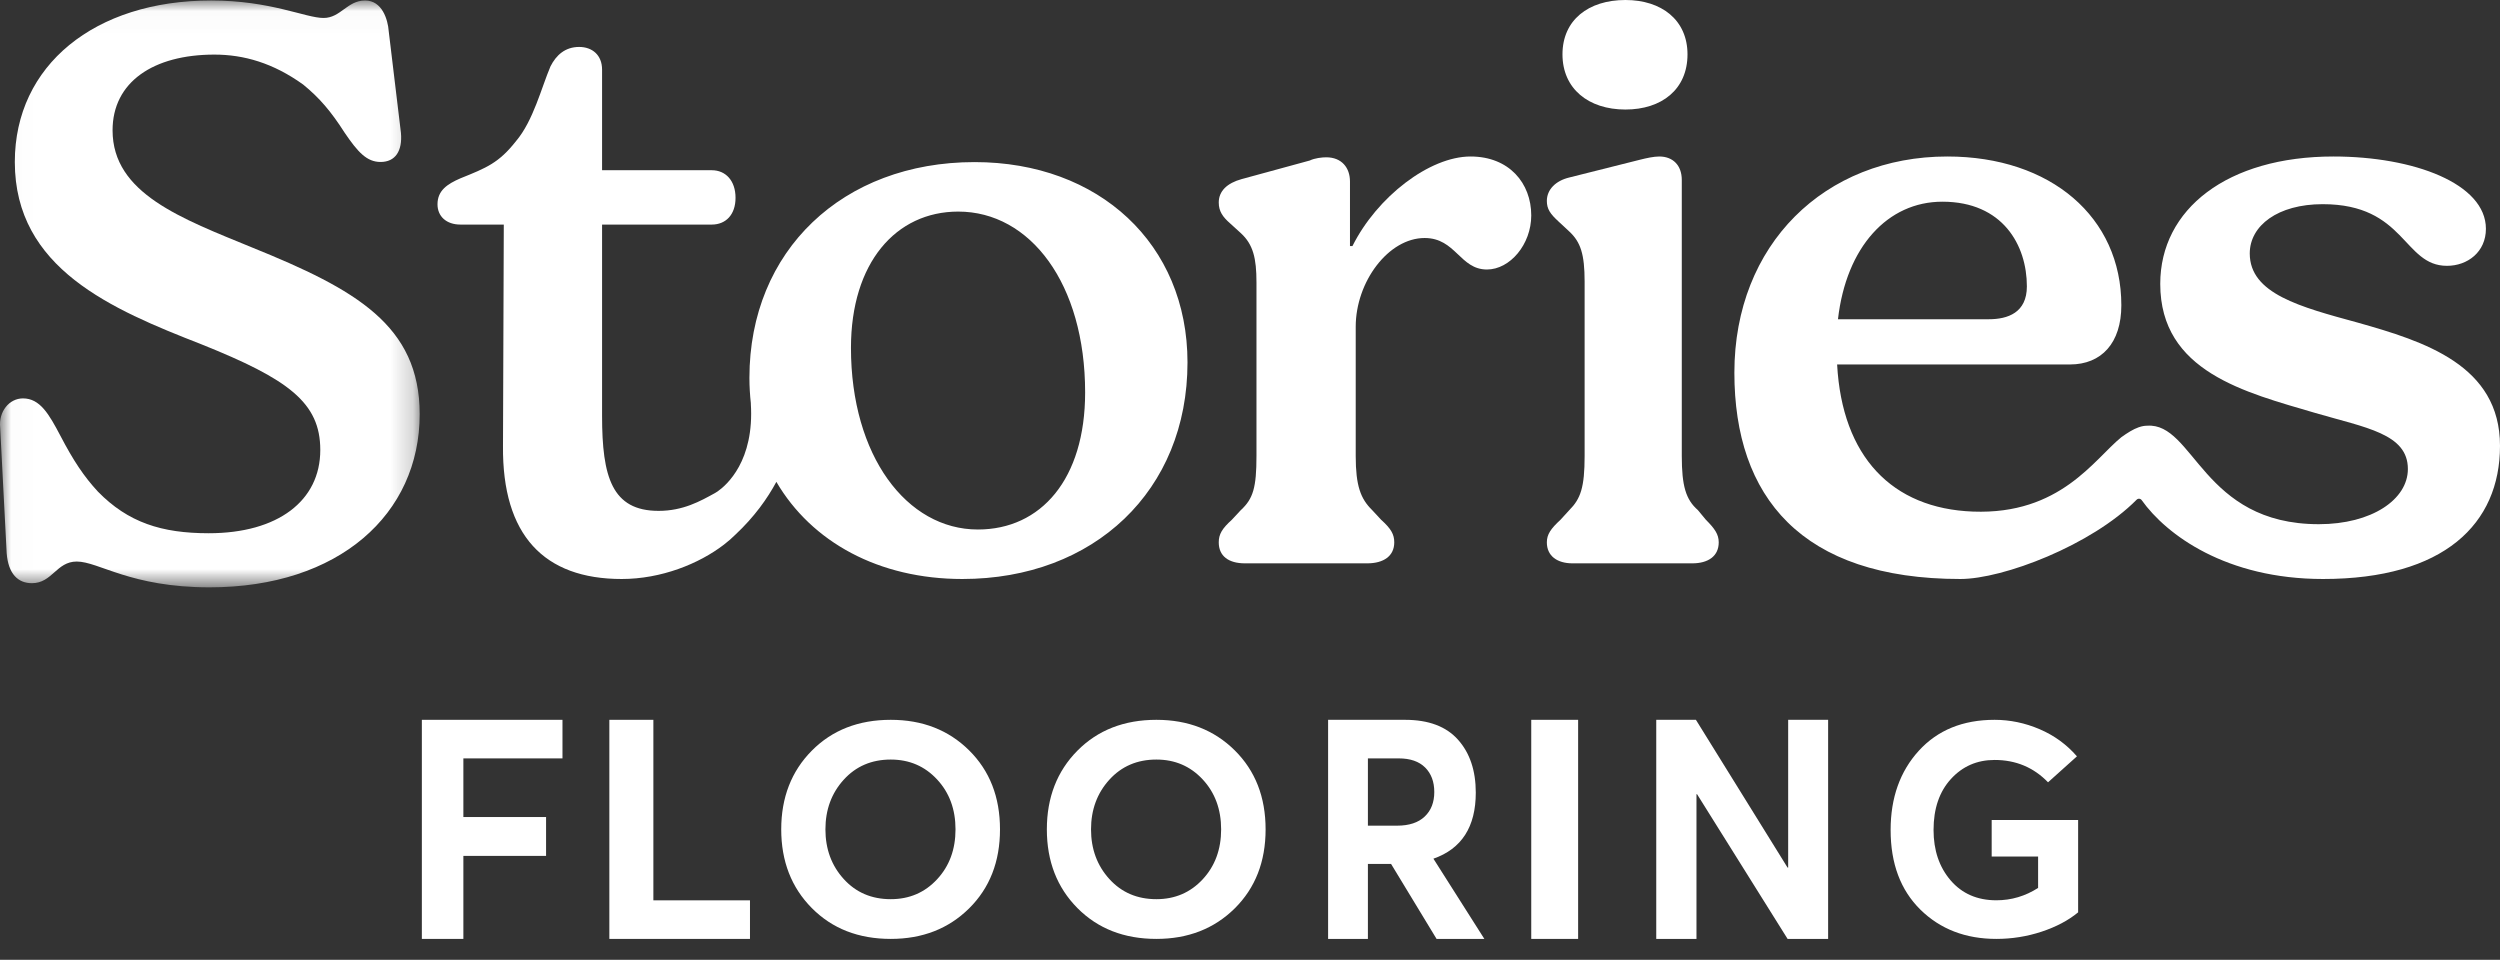 <svg width="112" height="43" viewBox="0 0 112 43" fill="none" xmlns="http://www.w3.org/2000/svg">
<rect x="0" y="0" width="112" height="43" fill="#333333" stroke="none"/>
<g clip-path="url(#clip0_1_5908)">
<mask id="mask0_1_5908" style="mask-type:luminance" maskUnits="userSpaceOnUse" x="0" y="0" width="19" height="27">
<path d="M0.013 0.022H18.802V26.313H0.013V0.022Z" fill="white"/>
</mask>
<g mask="url(#mask0_1_5908)">
<path fill-rule="evenodd" clip-rule="evenodd" d="M11.32 11.098C8.145 9.792 5.043 8.674 5.043 5.839C5.043 3.676 6.868 2.446 9.605 2.446C10.919 2.446 12.233 2.819 13.582 3.788C14.312 4.385 14.824 4.981 15.444 5.951C16.028 6.809 16.429 7.256 17.049 7.256C17.706 7.256 18.035 6.772 17.962 5.951L17.415 1.401C17.378 0.879 17.122 0.022 16.356 0.022C15.554 0.022 15.262 0.805 14.495 0.805C13.692 0.805 12.123 0.022 9.459 0.022C4.24 0.022 0.664 2.93 0.664 7.256C0.664 12.03 5.007 13.857 9.021 15.424C12.926 16.99 14.349 18.034 14.349 20.16C14.349 22.435 12.451 23.889 9.349 23.889C7.233 23.889 5.737 23.404 4.386 22.024C3.766 21.353 3.291 20.645 2.708 19.526C2.197 18.556 1.795 17.848 1.029 17.848C0.409 17.848 -0.066 18.444 0.007 19.153L0.299 24.784C0.372 25.717 0.81 26.127 1.43 26.127C2.343 26.127 2.525 25.157 3.438 25.157C4.423 25.157 5.846 26.313 9.386 26.313C15.188 26.313 18.802 23.032 18.802 18.556C18.802 14.566 15.918 12.962 11.32 11.098Z" fill="white"/>
</g>
<path fill-rule="evenodd" clip-rule="evenodd" d="M43.809 23.722C40.617 23.722 38.123 20.416 38.123 15.583C38.123 11.768 40.14 9.479 42.928 9.479C46.157 9.479 48.614 12.713 48.614 17.582C48.614 21.47 46.633 23.722 43.809 23.722ZM43.662 7.262C37.756 7.262 33.574 11.223 33.574 16.928C33.574 17.319 33.598 17.7 33.639 18.073C33.639 18.076 33.637 18.076 33.637 18.079C33.802 20.648 32.552 21.733 32.154 22.012C32.114 22.036 32.074 22.061 32.035 22.087C31.375 22.451 30.605 22.887 29.504 22.887C27.413 22.887 26.973 21.361 26.973 18.635V10.061H31.888C32.512 10.061 32.952 9.624 32.952 8.861C32.952 8.098 32.512 7.626 31.888 7.626H26.973V3.12C26.973 2.466 26.532 2.103 25.946 2.103C25.322 2.103 24.918 2.466 24.661 2.975C24.258 3.92 23.891 5.41 23.121 6.318C22.35 7.299 21.8 7.517 20.627 7.989C20.04 8.244 19.6 8.534 19.6 9.152C19.6 9.697 20.002 10.061 20.627 10.061H22.57L22.534 19.98C22.497 23.977 24.368 25.939 27.853 25.939C29.619 25.939 31.311 25.261 32.432 24.4C32.437 24.396 32.442 24.392 32.447 24.388C32.63 24.247 32.796 24.101 32.946 23.952C33.799 23.155 34.382 22.329 34.781 21.587C36.36 24.286 39.371 25.939 43.112 25.939C49.018 25.939 53.2 21.978 53.2 16.237C53.2 10.932 49.238 7.262 43.662 7.262Z" fill="white"/>
<path fill-rule="evenodd" clip-rule="evenodd" d="M65.881 7.011C64.043 7.011 61.691 8.819 60.589 11.025H60.479V8.132C60.479 7.517 60.111 7.047 59.413 7.047C59.229 7.047 58.899 7.083 58.678 7.191L55.628 8.023C54.967 8.204 54.6 8.566 54.6 9.072C54.6 9.47 54.783 9.723 55.114 10.012L55.591 10.446C56.142 10.953 56.29 11.567 56.29 12.652V20.428C56.29 21.838 56.142 22.345 55.591 22.851L55.187 23.285C54.746 23.683 54.6 23.936 54.6 24.297C54.6 24.912 55.04 25.238 55.775 25.238H61.25C61.985 25.238 62.463 24.912 62.463 24.297C62.463 23.936 62.316 23.683 61.874 23.285L61.471 22.851C60.956 22.345 60.736 21.766 60.736 20.428V14.641C60.736 12.616 62.206 10.663 63.823 10.663C65.219 10.663 65.403 12.074 66.615 12.074C67.644 12.074 68.6 10.953 68.6 9.65C68.6 8.204 67.607 7.011 65.881 7.011Z" fill="white"/>
<path fill-rule="evenodd" clip-rule="evenodd" d="M72.819 4.907C74.441 4.907 75.6 4.008 75.6 2.435C75.6 0.899 74.441 0 72.819 0C71.158 0 69.999 0.899 69.999 2.435C69.999 3.971 71.158 4.907 72.819 4.907Z" fill="white"/>
<path fill-rule="evenodd" clip-rule="evenodd" d="M76.064 22.851C75.524 22.381 75.344 21.766 75.344 20.428V8.06C75.344 7.409 74.948 7.011 74.337 7.011C74.085 7.011 73.761 7.083 73.474 7.155L70.307 7.951C69.695 8.096 69.299 8.493 69.299 9C69.299 9.361 69.443 9.578 69.84 9.94L70.307 10.374C70.811 10.844 70.991 11.386 70.991 12.616V20.428C70.991 21.838 70.811 22.345 70.307 22.851L69.911 23.285C69.479 23.683 69.299 23.936 69.299 24.298C69.299 24.912 69.767 25.238 70.451 25.238H75.812C76.532 25.238 76.999 24.912 76.999 24.298C76.999 23.936 76.82 23.683 76.423 23.285L76.064 22.851Z" fill="white"/>
<path fill-rule="evenodd" clip-rule="evenodd" d="M87.018 9.036C89.728 9.036 90.804 10.988 90.804 12.829C90.804 14.007 89.951 14.302 89.097 14.302H82.341C82.712 11.062 84.568 9.036 87.018 9.036ZM105.615 14.45C103.054 13.75 100.789 13.161 100.789 11.356C100.789 10.104 102.051 9.147 104.056 9.147C107.768 9.147 107.657 11.909 109.624 11.909C110.552 11.909 111.369 11.283 111.369 10.251C111.369 8.226 108.139 7.011 104.538 7.011C99.787 7.011 96.779 9.367 96.779 12.718C96.779 16.659 100.603 17.58 103.721 18.5C105.986 19.163 107.873 19.428 107.873 21.012C107.873 22.374 106.259 23.484 103.883 23.484C98.659 23.484 98.297 18.917 96.187 19.072C96.069 19.072 95.951 19.096 95.832 19.136C95.825 19.138 95.819 19.14 95.812 19.142C95.563 19.23 95.308 19.392 95.036 19.587C93.811 20.582 92.299 23.066 88.391 22.919C84.756 22.783 82.527 20.452 82.303 16.328H92.735C94.146 16.328 95.036 15.37 95.036 13.676C95.036 9.736 91.881 7.011 87.24 7.011C81.746 7.011 77.7 10.951 77.7 16.696C77.7 22.256 80.698 25.939 87.825 25.939C89.741 25.939 93.7 24.428 95.72 22.388C95.786 22.321 95.894 22.331 95.948 22.407C97.055 23.96 99.727 25.939 104.072 25.939C109.492 25.939 112 23.472 112 19.973C112 16.365 108.622 15.297 105.615 14.45Z" fill="white"/>
<path fill-rule="evenodd" clip-rule="evenodd" d="M18.899 32.248H25.199V33.976H20.759V36.603H24.464V38.344H20.759V42.063H18.899V32.248Z" fill="white"/>
<path fill-rule="evenodd" clip-rule="evenodd" d="M27.299 32.248H29.271V40.335H33.599V42.063H27.299V32.248Z" fill="white"/>
<path fill-rule="evenodd" clip-rule="evenodd" d="M41.98 39.394C42.532 38.801 42.807 38.054 42.807 37.156C42.807 36.257 42.532 35.511 41.98 34.918C41.429 34.325 40.738 34.028 39.906 34.028C39.048 34.028 38.345 34.329 37.799 34.931C37.252 35.533 36.979 36.275 36.979 37.156C36.979 38.036 37.252 38.778 37.799 39.38C38.345 39.982 39.048 40.283 39.906 40.283C40.738 40.283 41.429 39.987 41.98 39.394ZM36.369 40.681C35.456 39.76 34.999 38.585 34.999 37.156C34.999 35.727 35.456 34.551 36.369 33.63C37.281 32.709 38.461 32.248 39.906 32.248C41.325 32.248 42.495 32.704 43.417 33.617C44.339 34.529 44.8 35.709 44.8 37.156C44.8 38.603 44.339 39.782 43.417 40.695C42.495 41.607 41.325 42.063 39.906 42.063C38.461 42.063 37.281 41.602 36.369 40.681Z" fill="white"/>
<path fill-rule="evenodd" clip-rule="evenodd" d="M53.88 39.394C54.431 38.801 54.707 38.054 54.707 37.156C54.707 36.257 54.431 35.511 53.88 34.918C53.329 34.325 52.638 34.028 51.806 34.028C50.948 34.028 50.245 34.329 49.699 34.931C49.152 35.533 48.878 36.275 48.878 37.156C48.878 38.036 49.152 38.778 49.699 39.38C50.245 39.982 50.948 40.283 51.806 40.283C52.638 40.283 53.329 39.987 53.88 39.394ZM48.268 40.681C47.356 39.76 46.899 38.585 46.899 37.156C46.899 35.727 47.356 34.551 48.268 33.63C49.181 32.709 50.361 32.248 51.806 32.248C53.225 32.248 54.395 32.704 55.317 33.617C56.238 34.529 56.699 35.709 56.699 37.156C56.699 38.603 56.238 39.782 55.317 40.695C54.395 41.607 53.225 42.063 51.806 42.063C50.361 42.063 49.181 41.602 48.268 40.681Z" fill="white"/>
<path fill-rule="evenodd" clip-rule="evenodd" d="M62.589 36.99C63.128 36.99 63.54 36.854 63.826 36.582C64.113 36.31 64.256 35.944 64.256 35.483C64.256 35.022 64.119 34.656 63.846 34.384C63.572 34.112 63.179 33.976 62.666 33.976H61.282V36.99H62.589ZM59.499 32.248H62.948C63.999 32.248 64.79 32.545 65.32 33.14C65.85 33.734 66.115 34.525 66.115 35.51C66.115 37.041 65.483 38.027 64.217 38.469L66.499 42.063H64.358L62.32 38.704H61.282V42.063H59.499V32.248Z" fill="white"/>
<path fill-rule="evenodd" clip-rule="evenodd" d="M68.6 42.063H70.7V32.248H68.6V42.063Z" fill="white"/>
<path fill-rule="evenodd" clip-rule="evenodd" d="M74.2 32.248H75.977L80.084 38.87H80.11V32.248H81.9V42.063H80.084L76.028 35.58H76.002V42.063H74.2V32.248Z" fill="white"/>
<path fill-rule="evenodd" clip-rule="evenodd" d="M86.034 40.752C85.145 39.877 84.7 38.688 84.7 37.183C84.7 35.741 85.121 34.558 85.962 33.634C86.804 32.71 87.936 32.248 89.358 32.248C90.047 32.248 90.719 32.388 91.373 32.667C92.027 32.947 92.585 33.352 93.047 33.884L91.752 35.047C91.107 34.38 90.309 34.046 89.358 34.046C88.573 34.046 87.921 34.33 87.402 34.898C86.883 35.466 86.623 36.227 86.623 37.183C86.623 38.093 86.878 38.846 87.388 39.441C87.899 40.035 88.582 40.333 89.436 40.333C90.108 40.333 90.731 40.148 91.307 39.779V38.372H89.227V36.737H93.1V40.873C92.664 41.234 92.118 41.522 91.464 41.739C90.81 41.955 90.134 42.063 89.436 42.063C88.058 42.063 86.924 41.626 86.034 40.752Z" fill="white"/>
</g>
<defs>
<clipPath id="clip0_1_5908">
<rect width="112" height="42.939" fill="white"/>
</clipPath>
</defs>
</svg>
